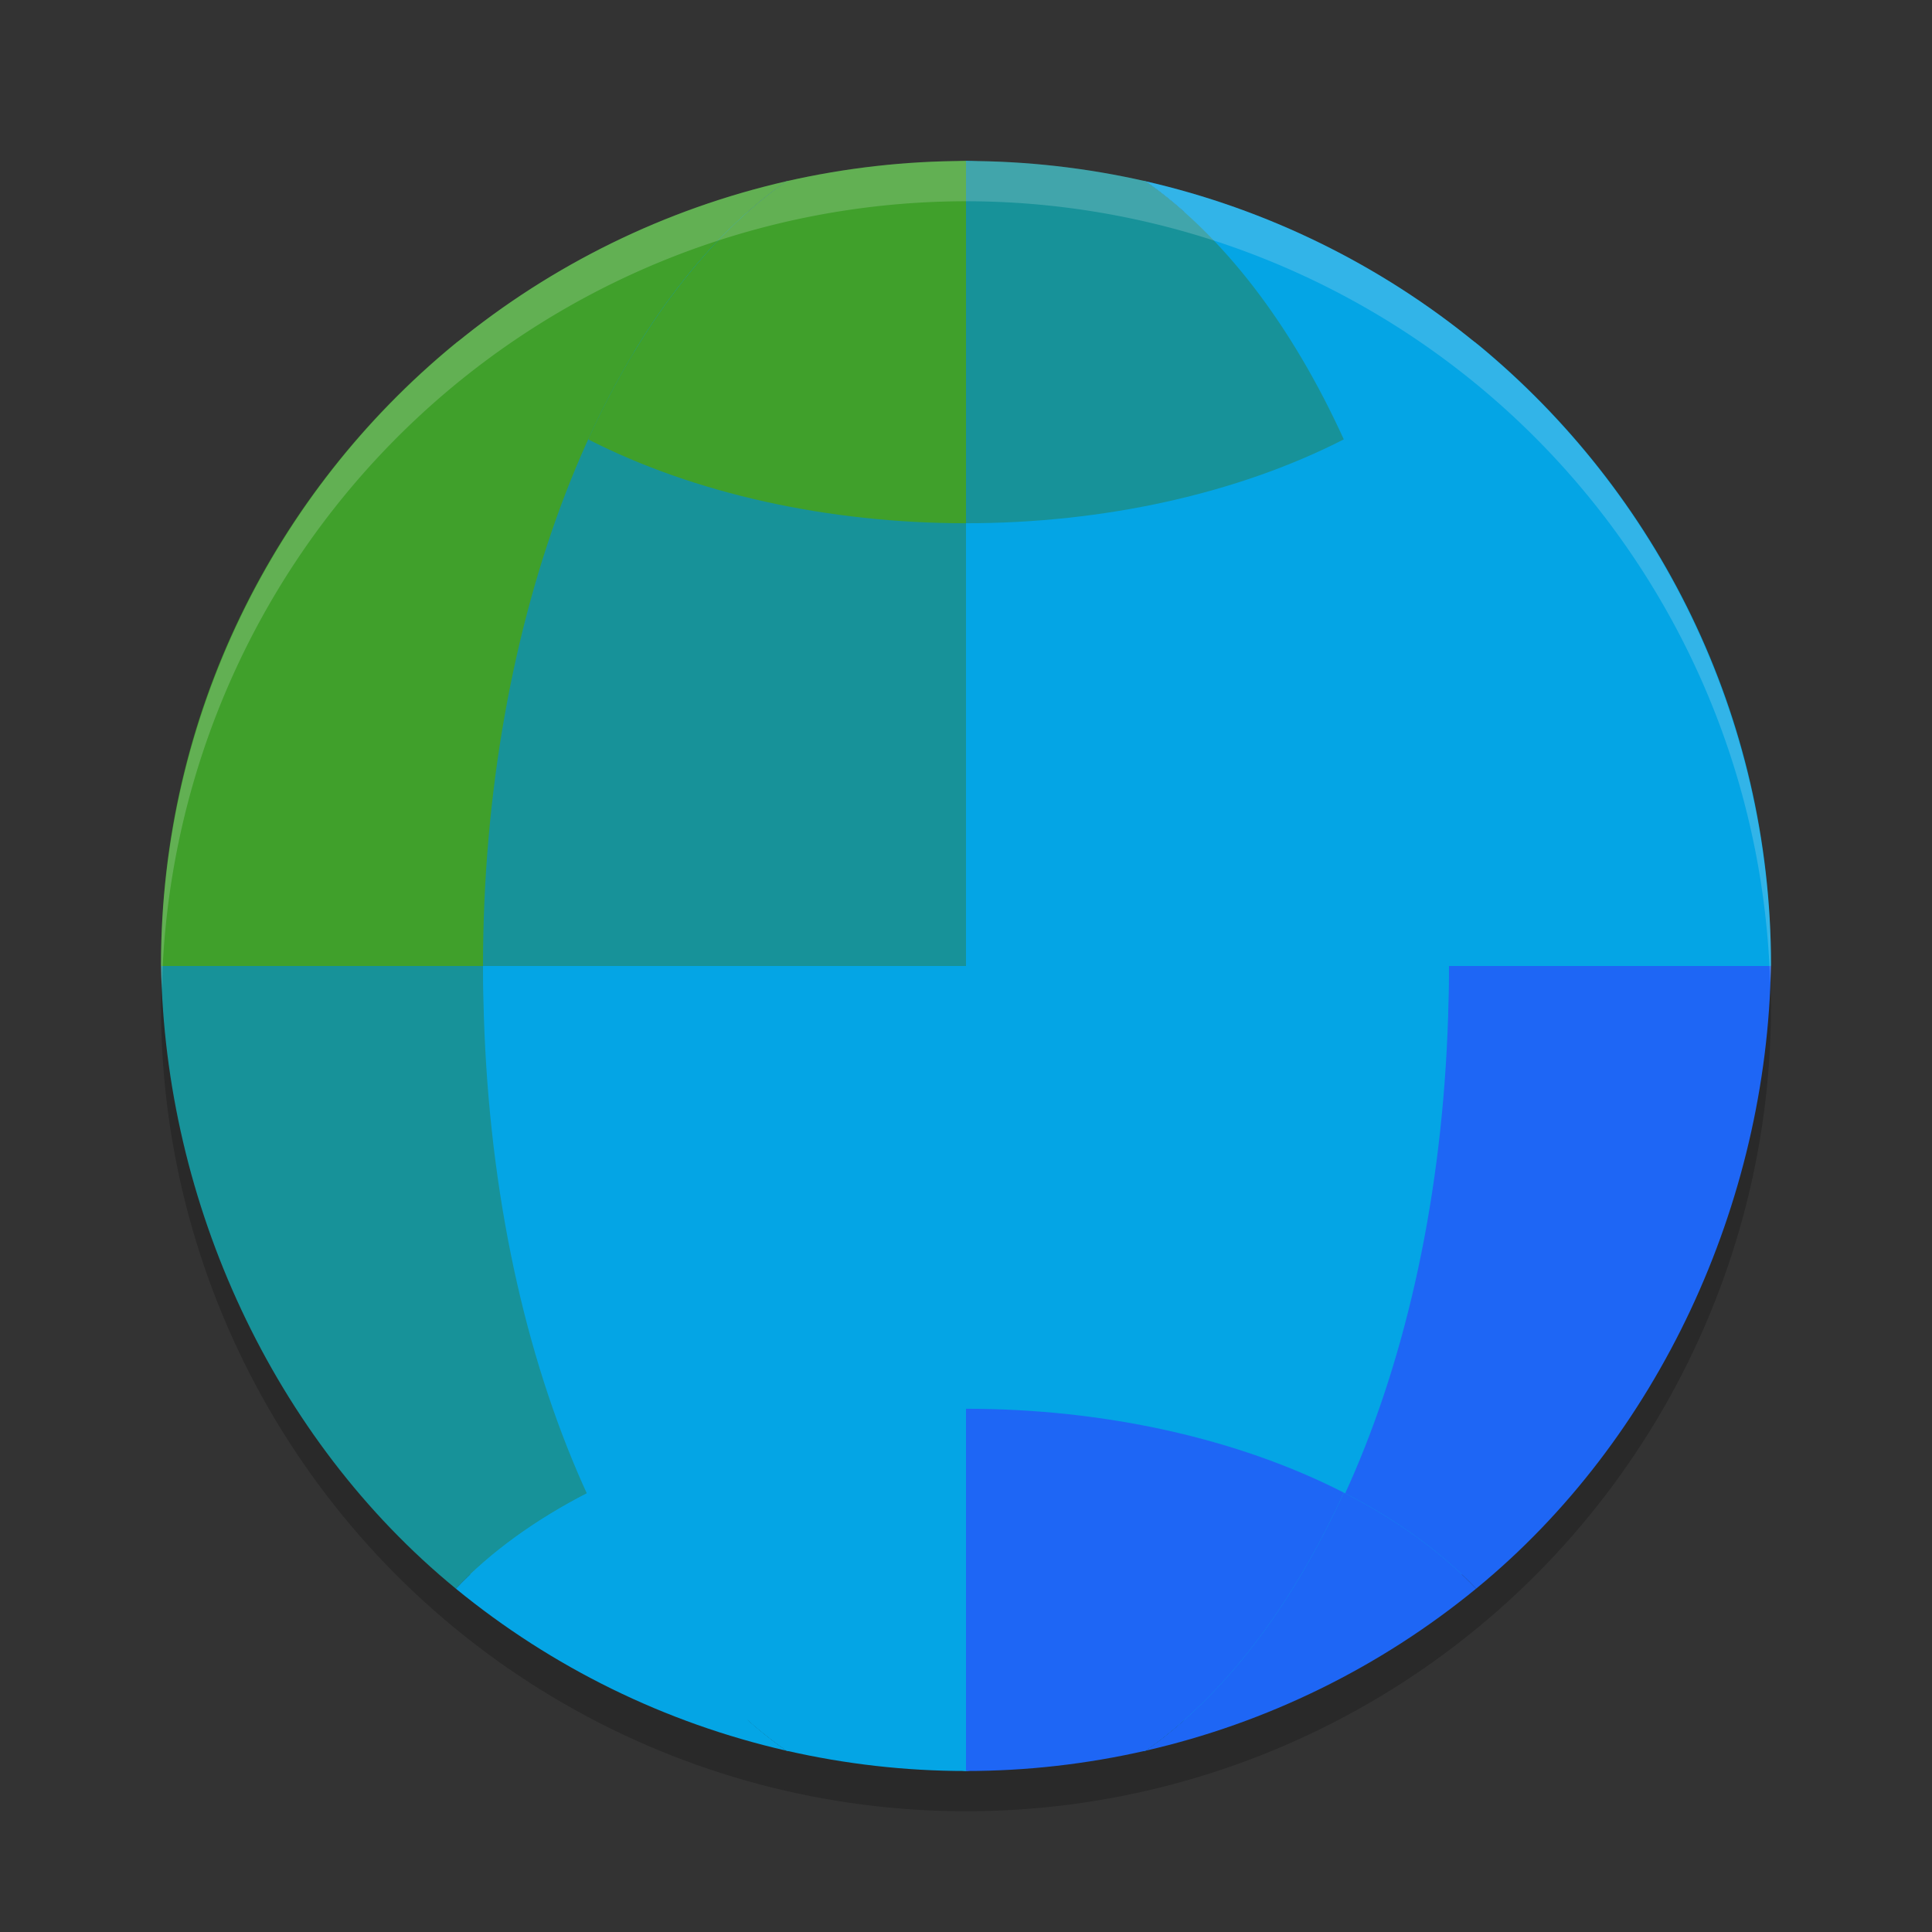 <svg xmlns="http://www.w3.org/2000/svg" width="24" height="24" version="1.1">
 <rect width="100%" height="100%" fill="#333333" stroke="none"/>
 <circle style="opacity:0.2" cx="12" cy="12.5" r="10"/>
 <circle style="fill:#04a5e5" cx="12" cy="12" r="9.75"/>
 <path style="fill:#1e66f5" d="M 17.999,12 C 17.979,14.319 17.519,16.728 16.693,18.542 17.35,18.878 17.906,19.282 18.337,19.735 20.61,17.873 21.949,14.938 21.999,12 Z"/>
 <path style="fill:#04a5e5" d="M 12,12 V 22 C 12.353,22 12.736,20.569 13.087,20.532 13.481,20.49 13.842,21.837 14.229,21.748 16.475,20.176 18,16.5 17.999,12 Z"/>
 <path style="fill:#1e66f5" d="M 12,17.5 V 22 C 12.75,22 13.498,21.915 14.229,21.748 15.196,21.072 16.045,19.966 16.693,18.542 15.376,17.868 13.715,17.5 12,17.5 Z M 12,17.5"/>
 <path style="fill:#1e66f5" d="M 16.693,18.542 C 16.045,19.966 15.196,21.071 14.23,21.748 15.736,21.404 17.142,20.714 18.337,19.735 17.907,19.282 17.35,18.878 16.693,18.542 Z M 16.693,18.542"/>
 <path style="fill:#04a5e5" d="M 12,2 C 13.428,2 12.997,3.931 14.226,4.469 15.078,4.843 17.657,3.7 18.366,4.284 20.585,6.115 22,8.885 22,11.984 22,12.039 21.999,11.945 21.999,12 H 12 Z"/>
 <path style="fill:#04a5e5" d="M 14.229,2.251 C 15.736,2.596 17.142,3.285 18.337,4.264 17.907,4.718 17.35,5.122 16.693,5.458 16.044,4.033 15.195,2.928 14.229,2.251 Z M 14.229,2.251"/>
 <path style="fill:#04a5e5" d="M 12,2 C 12.355,2 13.054,3.306 13.406,3.343 13.799,3.385 13.844,2.163 14.229,2.251 16.507,3.846 18,7.707 18,12 18,12.055 18,11.945 17.999,12 H 12 Z"/>
 <path style="fill:#179299" d="M 12,2 C 12.75,2 13.498,2.085 14.229,2.251 15.195,2.928 16.044,4.033 16.693,5.458 15.375,6.132 13.715,6.5 12,6.5 Z M 12,2"/>
 <path style="fill:#179299" d="M 6.001,12 C 6.021,14.319 6.481,16.728 7.307,18.542 6.65,18.878 6.094,19.282 5.663,19.735 3.39,17.873 2.051,14.938 2.001,12 Z"/>
 <path style="fill:#04a5e5" d="M 12,12 V 22 C 11.649,22 11.047,20.349 10.698,20.312 10.302,20.27 10.16,21.837 9.771,21.748 7.525,20.176 6,16.5 6.001,12 Z"/>
 <path style="fill:#04a5e5" d="M 12,17.5 V 22 C 11.25,22 10.502,21.915 9.771,21.748 8.804,21.072 7.955,19.966 7.307,18.542 8.624,17.868 10.285,17.5 12,17.5 Z M 12,17.5"/>
 <path style="fill:#04a5e5" d="M 7.307,18.542 C 7.955,19.966 8.804,21.071 9.77,21.748 8.264,21.404 6.858,20.714 5.663,19.735 6.093,19.282 6.65,18.878 7.307,18.542 Z M 7.307,18.542"/>
 <path style="fill:#40a02b" d="M 12,2 C 10.758,2 10.448,4.046 9.351,4.46 8.313,4.85 6.478,3.588 5.638,4.281 3.416,6.112 2,8.883 2,11.984 2,12.039 2.001,11.945 2.001,12 H 12 Z"/>
 <path style="fill:#40a02b" d="M 9.771,2.251 C 8.264,2.596 6.858,3.285 5.663,4.264 6.093,4.718 6.65,5.122 7.307,5.458 7.956,4.033 8.805,2.928 9.771,2.251 Z M 9.771,2.251"/>
 <path style="fill:#179299" d="M 12,2 C 11.654,2 11.119,4.435 10.775,4.471 10.374,4.513 10.164,2.162 9.771,2.251 7.493,3.846 6,7.707 6,12 6,12.055 6,11.945 6.001,12 H 12 Z"/>
 <path style="fill:#40a02b" d="M 12,2 C 11.25,2 10.502,2.085 9.771,2.251 8.805,2.928 7.956,4.033 7.307,5.458 8.625,6.132 10.285,6.5 12,6.5 Z M 12,2"/>
 <path style="opacity:0.2;fill:#eff1f5" d="M 12,2 A 10,10 0 0 0 2,12 10,10 0 0 0 2.011,12.291 10,10 0 0 1 12,2.5 10,10 0 0 1 21.989,12.209 10,10 0 0 0 22,12 10,10 0 0 0 12,2 Z"/>
</svg>
